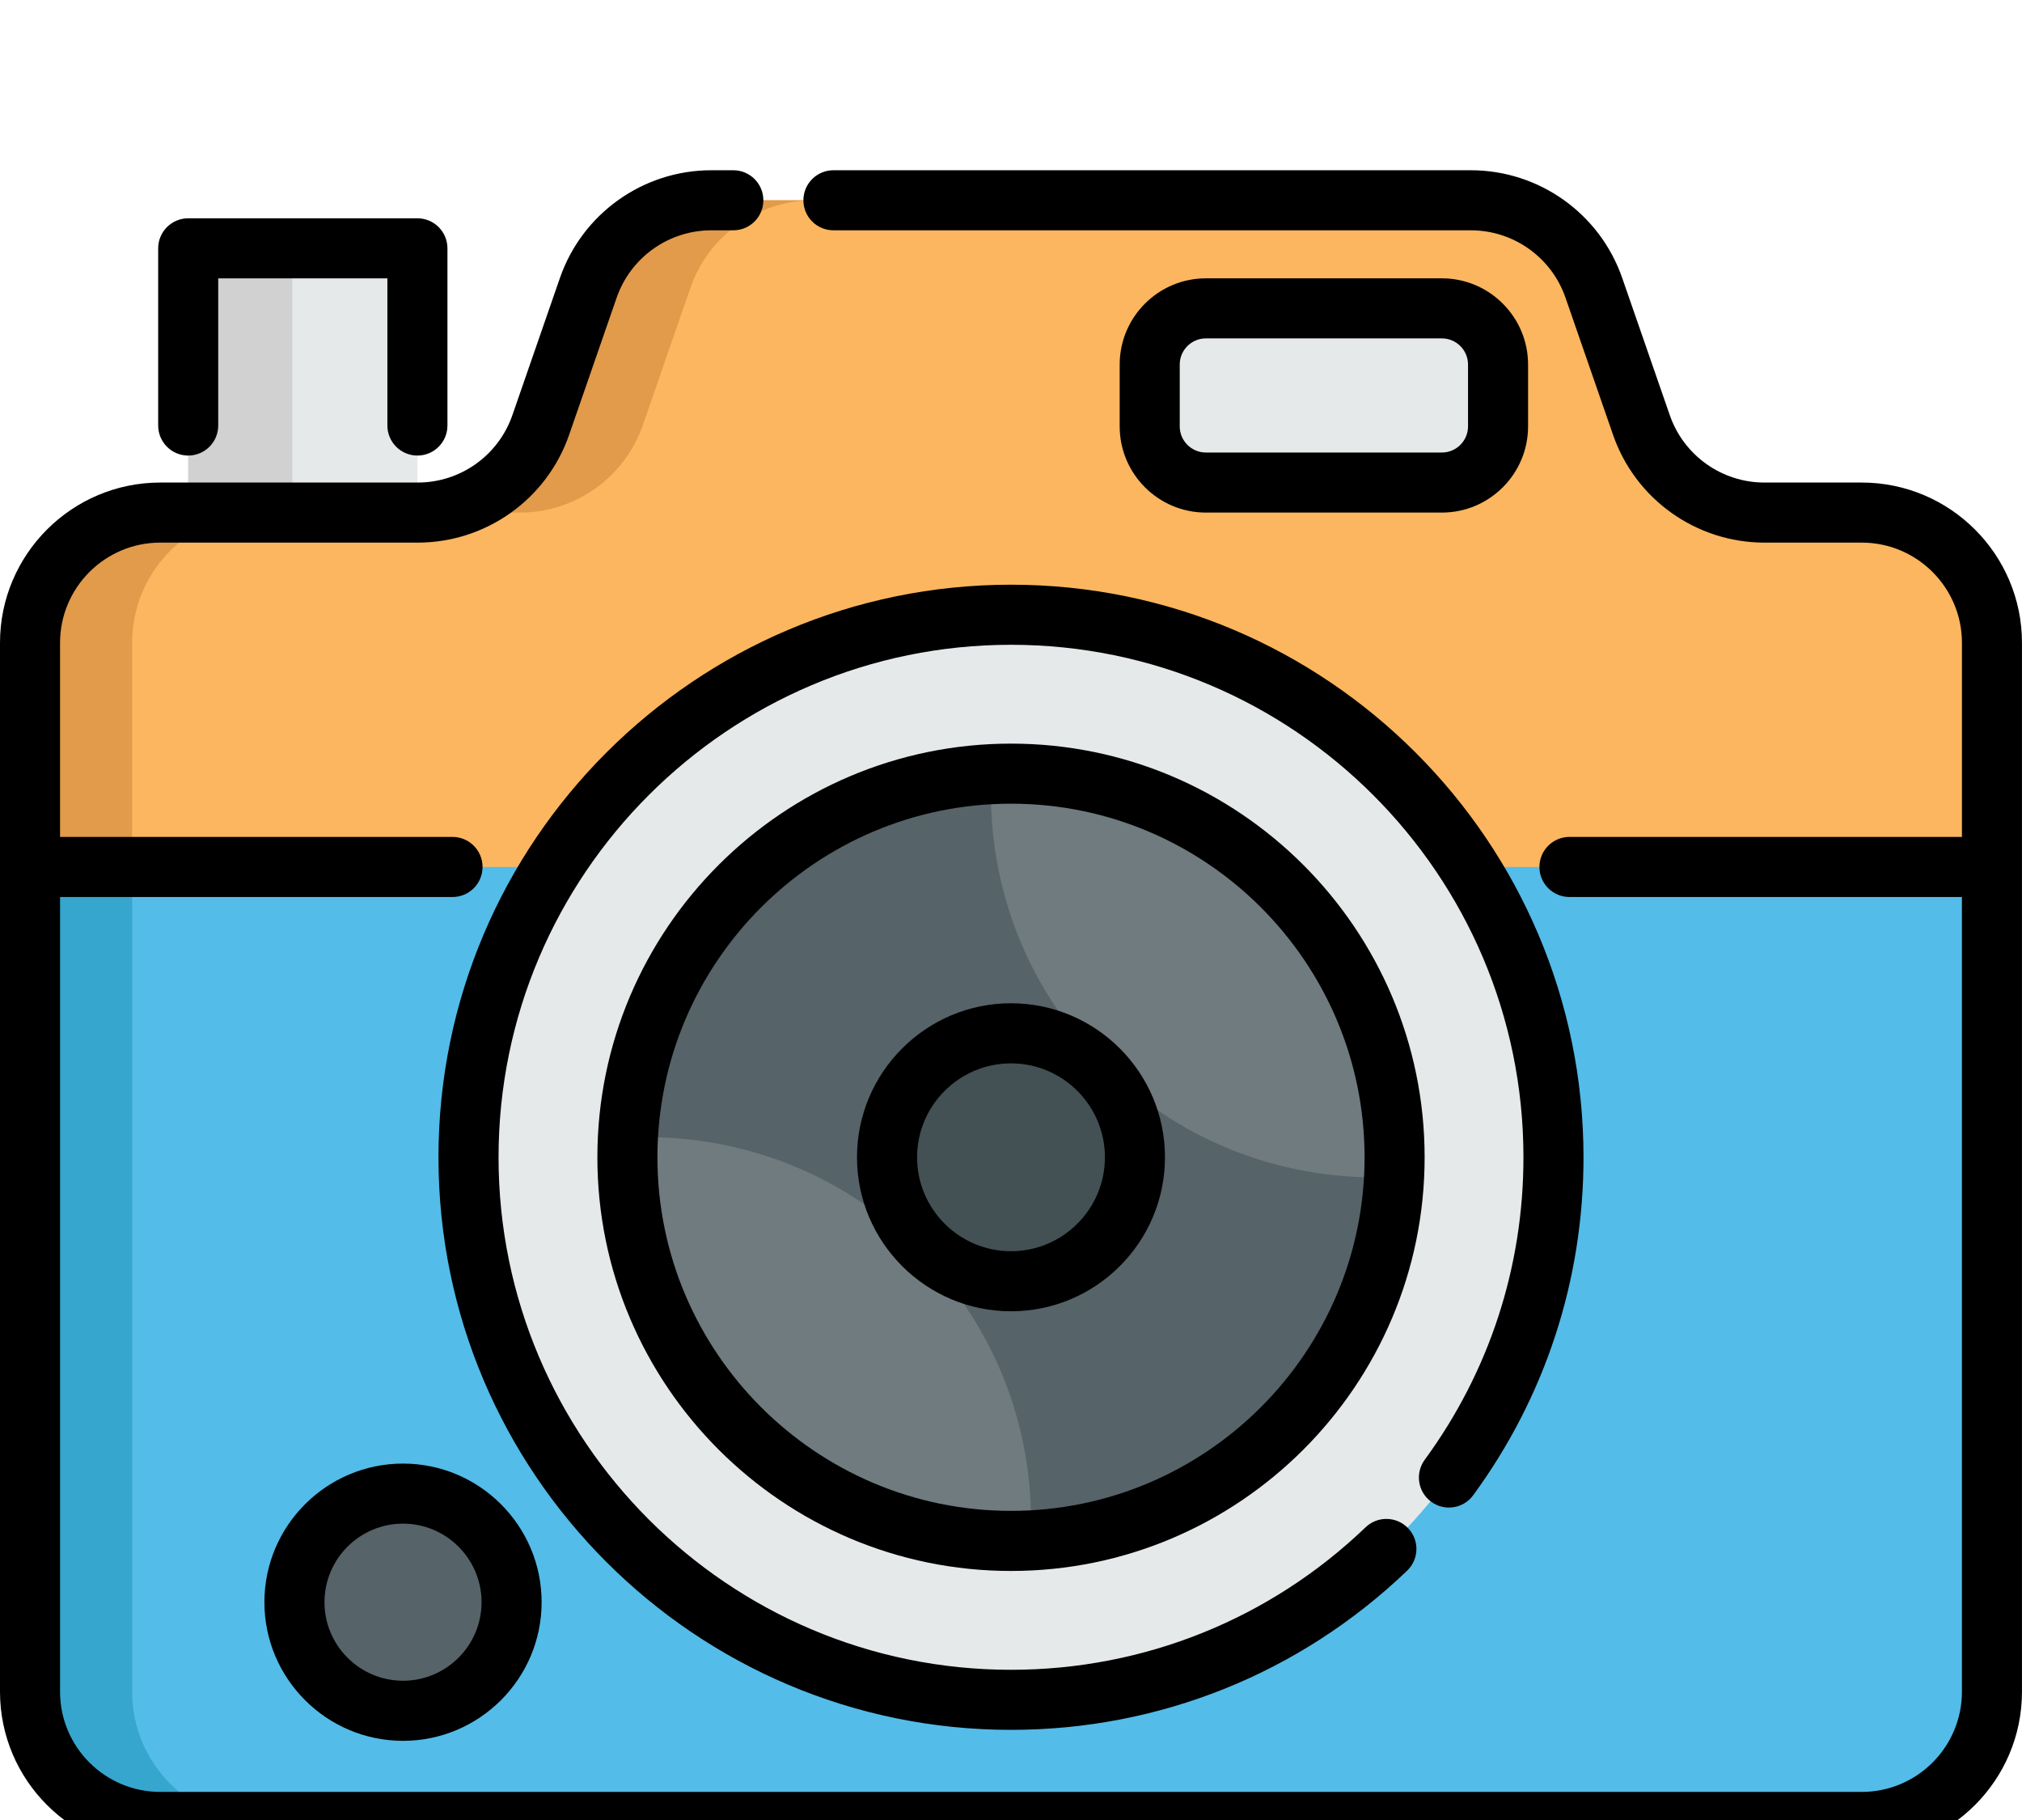 <svg width="80" height="72" viewBox="0 0 80 72" fill="none" xmlns="http://www.w3.org/2000/svg">
<path d="M16.515 22.616V9.824H7.446V22.616" fill="#E5E9EA"/>
<path d="M11.565 22.616V9.824H7.446V22.616" fill="#D1D1D1"/>
<path d="M78.812 25.429V66.926C78.812 69.771 76.505 72.078 73.66 72.078H6.34C3.495 72.078 1.189 69.771 1.189 66.926V25.429C1.189 22.584 3.495 20.278 6.34 20.278H16.527C18.721 20.278 20.676 18.889 21.395 16.815L23.275 11.387C23.995 9.314 25.948 7.923 28.143 7.923H58.194C60.388 7.923 62.342 9.314 63.061 11.387L64.943 16.815C65.662 18.889 67.615 20.278 69.809 20.278H73.66C76.505 20.278 78.812 22.584 78.812 25.429Z" fill="#FCB65F"/>
<path d="M10.38 72.078H6.34C3.495 72.078 1.189 69.771 1.189 66.926V25.429C1.189 22.584 3.495 20.278 6.34 20.278H10.06V20.287C7.364 20.454 5.228 22.692 5.228 25.429V66.926C5.228 69.771 7.535 72.078 10.38 72.078Z" fill="#E29A4B"/>
<path d="M32.183 7.923C29.987 7.923 28.034 9.314 27.315 11.387L25.435 16.815C24.715 18.889 22.761 20.278 20.567 20.278H17.11V20.244C19.061 20.023 20.741 18.703 21.395 16.815L23.275 11.387C23.995 9.314 25.948 7.923 28.143 7.923H32.183V7.923Z" fill="#E29A4B"/>
<path d="M78.812 34.297V66.926C78.812 69.771 76.505 72.078 73.66 72.078H6.34C3.495 72.078 1.189 69.771 1.189 66.926V34.297H78.812Z" fill="#53BCE9"/>
<path d="M10.38 72.078H6.34C3.495 72.078 1.189 69.771 1.189 66.926V34.297H5.228V66.926C5.228 69.771 7.535 72.078 10.38 72.078Z" fill="#36A6CE"/>
<path d="M40 67.246C51.854 67.246 61.463 57.636 61.463 45.783C61.463 33.929 51.854 24.32 40 24.32C28.146 24.32 18.537 33.929 18.537 45.783C18.537 57.636 28.146 67.246 40 67.246Z" fill="#E5E9EA"/>
<path d="M55.176 45.782C55.176 50.251 53.245 54.269 50.17 57.047C47.479 59.479 43.915 60.96 40 60.96C36.087 60.96 32.522 59.479 29.83 57.047C26.755 54.27 24.823 50.251 24.823 45.782C24.823 41.314 26.755 37.295 29.83 34.519C32.522 32.086 36.087 30.606 40 30.606C43.915 30.606 47.479 32.088 50.17 34.519C53.245 37.296 55.176 41.314 55.176 45.782Z" fill="#566368"/>
<path d="M50.731 35.051C53.891 38.211 55.366 42.417 55.157 46.556C51.018 46.766 46.811 45.291 43.651 42.13C40.492 38.97 39.016 34.764 39.227 30.626C43.365 30.416 47.571 31.891 50.731 35.051Z" fill="#6F7B7F"/>
<path d="M36.348 49.434C39.508 52.594 40.983 56.8 40.774 60.939C36.636 61.15 32.427 59.674 29.267 56.514C26.108 53.354 24.632 49.146 24.844 45.009C28.982 44.799 33.188 46.274 36.348 49.434Z" fill="#6F7B7F"/>
<path d="M40 50.687C42.708 50.687 44.904 48.491 44.904 45.783C44.904 43.074 42.708 40.879 40 40.879C37.291 40.879 35.096 43.074 35.096 45.783C35.096 48.491 37.291 50.687 40 50.687Z" fill="#435054"/>
<path d="M47.711 19.09H57.047C58.275 19.09 59.27 18.095 59.27 16.868V14.422C59.27 13.195 58.275 12.199 57.047 12.199H47.711C46.483 12.199 45.488 13.194 45.488 14.422V16.868C45.488 18.095 46.483 19.09 47.711 19.09Z" fill="#E5E9EA"/>
<path d="M15.945 67.679C18.318 67.679 20.241 65.756 20.241 63.384C20.241 61.011 18.318 59.088 15.945 59.088C13.573 59.088 11.649 61.011 11.649 63.384C11.649 65.756 13.573 67.679 15.945 67.679Z" fill="#566368"/>
<path d="M17.348 45.783C17.348 58.273 27.51 68.434 40 68.434C45.871 68.434 51.438 66.197 55.674 62.135C56.148 61.68 56.164 60.928 55.71 60.455C55.256 59.981 54.504 59.965 54.03 60.419C50.238 64.055 45.255 66.058 40 66.058C28.82 66.058 19.725 56.962 19.725 45.783C19.725 34.603 28.82 25.508 40 25.508C51.179 25.508 60.275 34.603 60.275 45.783C60.275 50.122 58.924 54.26 56.368 57.75C55.981 58.279 56.095 59.023 56.625 59.41C57.154 59.798 57.898 59.683 58.285 59.154C61.141 55.254 62.651 50.631 62.651 45.783C62.651 33.293 52.49 23.131 40 23.131C27.51 23.131 17.348 33.293 17.348 45.783Z" fill="black"/>
<path d="M40 29.418C30.976 29.418 23.635 36.759 23.635 45.783C23.635 54.806 30.976 62.148 40 62.148C49.023 62.148 56.365 54.806 56.365 45.783C56.365 36.759 49.023 29.418 40 29.418ZM40 59.771C32.286 59.771 26.011 53.496 26.011 45.783C26.011 38.069 32.286 31.794 40 31.794C47.713 31.794 53.989 38.069 53.989 45.783C53.989 53.496 47.713 59.771 40 59.771Z" fill="black"/>
<path d="M40 39.69C36.64 39.69 33.907 42.423 33.907 45.783C33.907 49.142 36.64 51.875 40 51.875C43.359 51.875 46.092 49.142 46.092 45.783C46.092 42.423 43.359 39.69 40 39.69ZM40 49.499C37.951 49.499 36.284 47.832 36.284 45.783C36.284 43.734 37.951 42.067 40 42.067C42.049 42.067 43.716 43.734 43.716 45.783C43.716 47.832 42.049 49.499 40 49.499Z" fill="black"/>
<path d="M57.047 20.278C58.928 20.278 60.458 18.748 60.458 16.868V14.422C60.458 12.541 58.928 11.011 57.047 11.011H47.711C45.83 11.011 44.3 12.541 44.3 14.422V16.868C44.3 18.748 45.83 20.278 47.711 20.278H57.047V20.278ZM46.676 16.868V14.422C46.676 13.851 47.14 13.387 47.711 13.387H57.047C57.618 13.387 58.082 13.851 58.082 14.422V16.868C58.082 17.438 57.618 17.902 57.047 17.902H47.711C47.14 17.902 46.676 17.438 46.676 16.868Z" fill="black"/>
<path d="M10.461 63.384C10.461 66.407 12.921 68.868 15.945 68.868C18.969 68.868 21.429 66.407 21.429 63.384C21.429 60.36 18.969 57.9 15.945 57.9C12.921 57.9 10.461 60.36 10.461 63.384ZM19.053 63.384C19.053 65.097 17.659 66.491 15.945 66.491C14.232 66.491 12.838 65.097 12.838 63.384C12.838 61.67 14.232 60.276 15.945 60.276C17.659 60.276 19.053 61.67 19.053 63.384Z" fill="black"/>
<path d="M80 34.297C80 34.294 79.999 34.29 79.999 34.287V25.43C79.999 21.934 77.156 19.09 73.66 19.09H69.81C68.123 19.09 66.618 18.019 66.065 16.425L64.183 10.998C63.299 8.448 60.892 6.735 58.193 6.735H32.974C32.318 6.735 31.786 7.267 31.786 7.923C31.786 8.579 32.318 9.111 32.974 9.111H58.193C59.881 9.111 61.386 10.182 61.938 11.776L63.82 17.203C64.704 19.753 67.111 21.466 69.81 21.466H73.66C75.845 21.466 77.624 23.245 77.624 25.43V33.109H62.095C61.439 33.109 60.907 33.641 60.907 34.297C60.907 34.954 61.439 35.486 62.095 35.486H77.623V66.926C77.623 69.111 75.845 70.889 73.66 70.889H6.34C4.154 70.889 2.376 69.111 2.376 66.926V35.486H17.904C18.56 35.486 19.092 34.954 19.092 34.297C19.092 33.641 18.56 33.109 17.904 33.109H2.376V25.43C2.376 23.245 4.154 21.466 6.34 21.466H16.527C19.226 21.466 21.633 19.753 22.517 17.203L24.398 11.776C24.951 10.182 26.456 9.111 28.143 9.111H29.014C29.67 9.111 30.202 8.579 30.202 7.923C30.202 7.267 29.67 6.735 29.014 6.735H28.143C25.444 6.735 23.037 8.448 22.153 10.998L20.272 16.425C19.719 18.019 18.214 19.09 16.527 19.09H6.34C2.844 19.09 0 21.934 0 25.43V66.926C0 70.422 2.844 73.266 6.34 73.266H73.66C77.156 73.266 79.999 70.422 79.999 66.926V34.308C79.999 34.305 80 34.301 80 34.297Z" fill="black"/>
<path d="M7.446 18.022C8.102 18.022 8.634 17.49 8.634 16.834V11.012H15.327V16.834C15.327 17.49 15.859 18.022 16.515 18.022C17.172 18.022 17.703 17.49 17.703 16.834V9.824C17.703 9.168 17.172 8.636 16.515 8.636H7.446C6.79 8.636 6.258 9.168 6.258 9.824V16.834C6.258 17.49 6.79 18.022 7.446 18.022Z" fill="black"/>
</svg>
